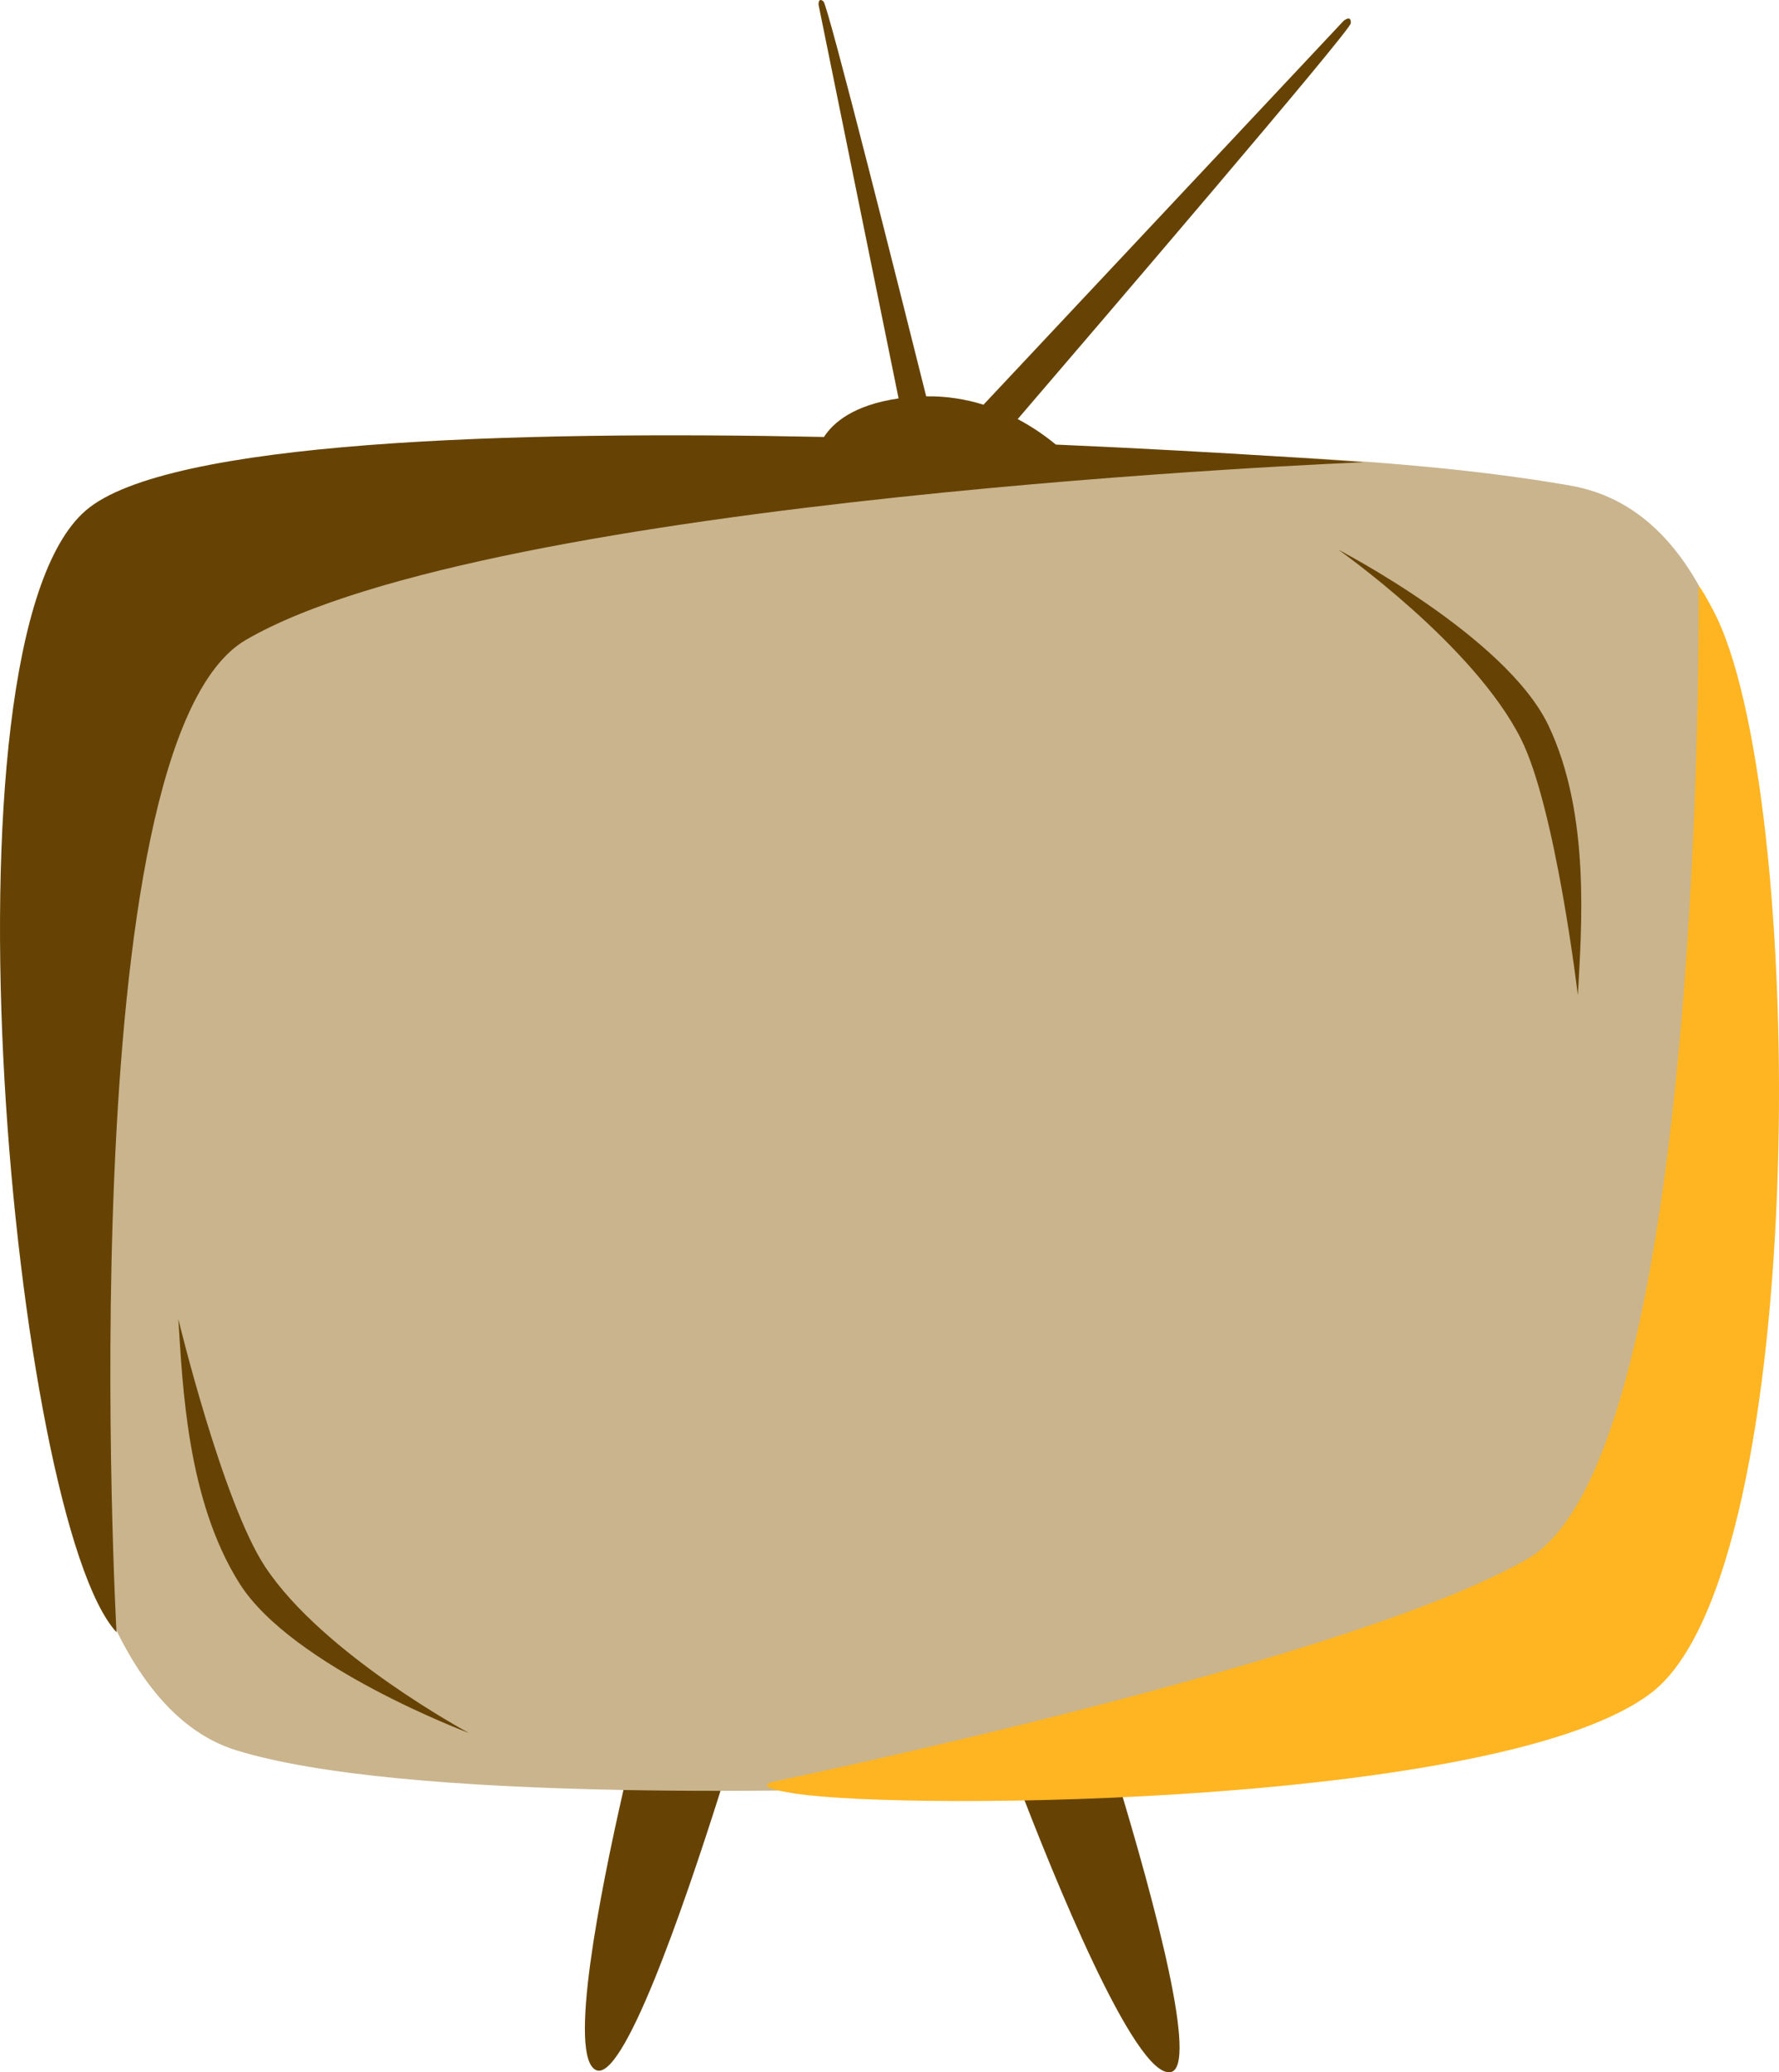 <svg version="1.1" id="图层_1" x="0px" y="0px" width="115.362px" height="134.3px" viewBox="0 0 115.362 134.3" enable-background="new 0 0 115.362 134.3" xml:space="preserve" xmlns="http://www.w3.org/2000/svg" xmlns:xlink="http://www.w3.org/1999/xlink" xmlns:xml="http://www.w3.org/XML/1998/namespace">
  <path fill="#C9B48D" d="M101.877,31.479c-25.103-4.449-75.513-1.171-82.187-0.468c-6.508,0.685-13.736,2.186-15.922,12.8
	c-2.186,10.615-5.619,64.312,11.552,69.62c5.273,1.631,14.555,2.376,25.107,2.574c0.146,0.003,0.403,0.344,0.551,0.346
	c1.701,0.028,3.309,0.075,5.063,0.078c0.222,0,0.46-0.369,0.683-0.369c6.365-0.002,12.98-0.167,19.311-0.43
	c2.184-0.092,4.333-0.194,6.427-0.306c13.34-0.71,24.399-1.783,27.465-2.519c7.805-1.873,11.387-7.338,12.332-14.828
	C114.287,81.9,120.375,34.757,101.877,31.479z" class="color c1"/>
  <path fill="#664305" d="M46.724,116.06c-2.503,7.909-6.341,18.919-8.079,18.094c-1.839-0.872,0.265-11.499,1.783-18.148
	C42.485,116.043,44.59,116.061,46.724,116.06z M75.9,134.292c1.858-0.3-1.047-11.071-3.439-18.968
	c-2.094,0.111-4.243,0.214-6.427,0.306C68.178,121.236,73.569,134.667,75.9,134.292z M100.41,47.013
	c-2.751-5.772-13.622-11.386-13.622-11.386s8.78,6.161,11.843,12.263c2.248,4.478,3.688,16.612,3.688,16.612
	C102.548,60.206,103.161,52.787,100.41,47.013z M15.945,41.47c15.961-9.288,72.468-11.512,72.468-11.512s-8.431-0.642-19.947-1.146
	c-0.609-0.505-1.444-1.108-2.471-1.652c5.353-6.235,21.566-25.162,21.599-25.651c0.039-0.585-0.468-0.156-0.468-0.156L63.775,26.229
	c-1.111-0.35-2.357-0.562-3.715-0.544c-1.611-6.44-6.363-25.352-6.662-25.596c-0.361-0.293-0.315,0.231-0.315,0.231l5.187,25.5
	c-2.931,0.427-4.244,1.576-4.838,2.498c-20.188-0.415-42.6,0.23-47.865,4.761c-10.068,8.664-4.666,65.5,1.988,72.703
	C7.555,105.783,4.381,48.199,15.945,41.47z M17.195,101.541c-2.763-4.18-5.632-16.057-5.632-16.057
	c0.283,4.293,0.553,11.731,3.97,17.139c3.416,5.404,14.877,9.689,14.877,9.689S20.961,107.236,17.195,101.541z" class="color c2"/>
  <path fill="#FFB522" d="M50.217,115.453c0,0-1.717,0.313,1.327,0.781c7.459,1.146,46.188,0.756,55.59-6.566
	c10.346-8.061,10.07-58.629,3.954-70.128c-0.078-0.148-1.004-1.913-0.938-1.438c0,0,0.504,56.208-11.075,62.912
	C87.495,107.716,50.217,115.453,50.217,115.453z" class="color c3"/>
</svg>